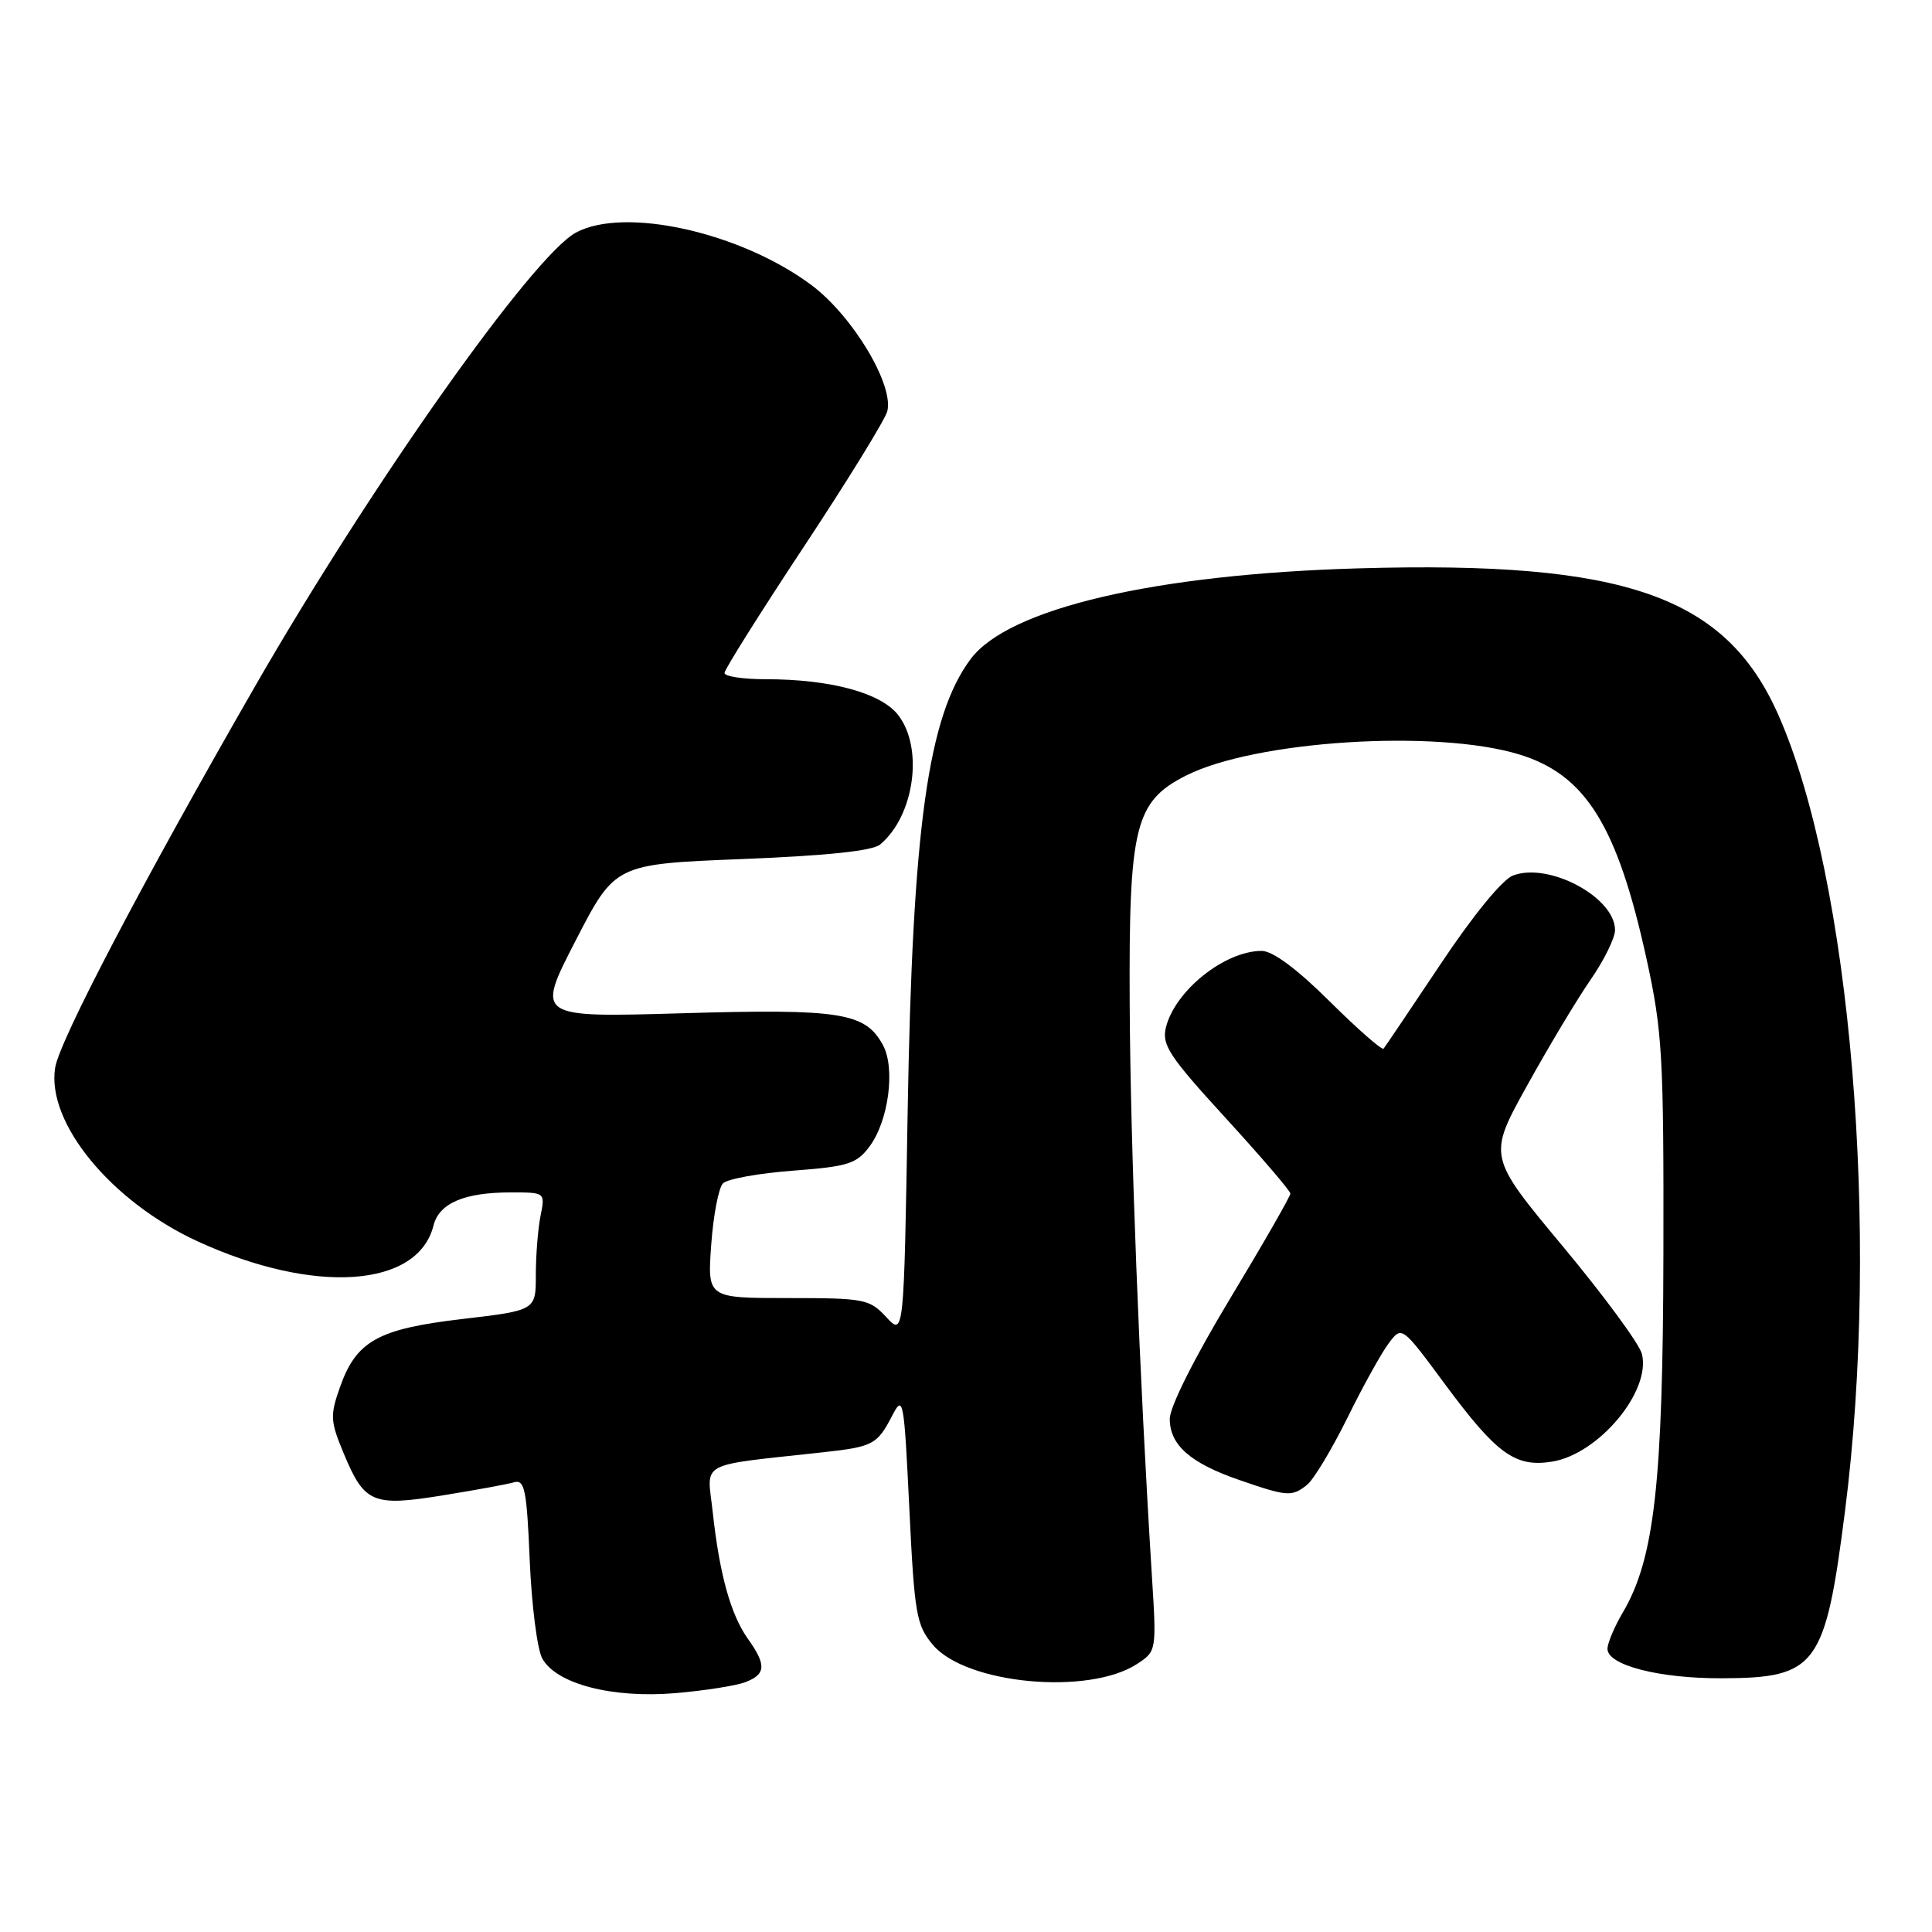 <?xml version="1.0" encoding="UTF-8" standalone="no"?>
<!DOCTYPE svg PUBLIC "-//W3C//DTD SVG 1.1//EN" "http://www.w3.org/Graphics/SVG/1.1/DTD/svg11.dtd" >
<svg xmlns="http://www.w3.org/2000/svg" xmlns:xlink="http://www.w3.org/1999/xlink" version="1.1" viewBox="0 0 256 256">
 <g >
 <path fill="currentColor"
d=" M 98.75 222.90 C 101.50 221.86 101.57 220.61 99.10 217.15 C 96.82 213.94 95.34 208.61 94.44 200.36 C 93.69 193.49 92.21 194.29 109.10 192.43 C 115.70 191.70 116.24 191.41 118.23 187.56 C 119.68 184.76 119.79 185.37 120.49 199.87 C 121.17 213.93 121.42 215.35 123.62 217.96 C 128.00 223.16 144.26 224.68 150.67 220.48 C 153.25 218.79 153.26 218.76 152.62 208.64 C 150.97 182.18 149.78 151.63 149.69 133.00 C 149.57 109.50 150.38 106.22 157.11 102.79 C 166.23 98.14 190.26 96.60 201.28 99.96 C 210.10 102.64 214.30 109.38 218.17 127.04 C 220.27 136.63 220.46 139.88 220.41 166.00 C 220.35 196.56 219.22 206.57 215.02 213.68 C 213.91 215.57 213.00 217.73 213.00 218.48 C 213.00 220.65 219.84 222.41 228.15 222.38 C 240.73 222.34 241.85 220.82 244.48 200.17 C 249.17 163.29 245.25 116.44 235.64 94.73 C 228.66 78.95 215.33 74.29 180.00 75.31 C 153.00 76.09 133.63 80.62 128.62 87.32 C 122.96 94.90 120.91 109.63 120.27 147.27 C 119.77 177.04 119.77 177.04 117.43 174.52 C 115.22 172.13 114.55 172.00 104.41 172.00 C 93.73 172.00 93.73 172.00 94.24 164.93 C 94.52 161.04 95.22 157.38 95.80 156.80 C 96.39 156.21 100.56 155.46 105.08 155.12 C 112.39 154.57 113.51 154.21 115.22 151.91 C 117.73 148.54 118.66 141.60 117.01 138.51 C 114.68 134.17 111.45 133.65 90.44 134.26 C 71.02 134.83 71.02 134.83 76.26 124.66 C 81.50 114.50 81.50 114.50 98.30 113.83 C 109.46 113.39 115.60 112.75 116.61 111.91 C 121.17 108.12 122.42 99.08 118.99 94.72 C 116.69 91.79 110.03 90.00 101.45 90.00 C 98.45 90.00 96.00 89.63 96.00 89.17 C 96.00 88.72 100.74 81.18 106.53 72.42 C 112.32 63.67 117.28 55.60 117.57 54.50 C 118.47 51.00 112.98 41.86 107.54 37.79 C 98.15 30.78 82.76 27.34 76.31 30.82 C 70.58 33.92 49.18 64.19 33.76 91.00 C 18.87 116.90 7.90 137.84 7.31 141.47 C 6.13 148.76 14.74 159.24 26.24 164.51 C 41.66 171.57 55.37 170.64 57.44 162.39 C 58.18 159.43 61.52 158.00 67.69 158.00 C 72.25 158.00 72.25 158.00 71.62 161.12 C 71.28 162.84 71.00 166.36 71.00 168.94 C 71.00 173.63 71.00 173.63 61.30 174.77 C 50.08 176.08 47.21 177.68 45.05 183.80 C 43.72 187.56 43.76 188.31 45.55 192.60 C 48.29 199.19 49.39 199.65 58.69 198.14 C 62.98 197.45 67.23 196.67 68.12 196.41 C 69.52 196.01 69.80 197.39 70.19 206.72 C 70.44 212.65 71.18 218.50 71.84 219.73 C 73.67 223.12 81.09 225.06 89.50 224.35 C 93.35 224.02 97.51 223.37 98.75 222.90 Z  M 173.19 196.75 C 174.06 196.06 176.46 192.07 178.53 187.89 C 180.59 183.70 183.06 179.24 184.02 177.98 C 185.75 175.68 185.75 175.68 191.42 183.35 C 198.34 192.70 200.77 194.46 205.68 193.67 C 211.85 192.66 218.80 184.33 217.56 179.40 C 217.24 178.09 212.51 171.67 207.06 165.12 C 197.15 153.22 197.15 153.22 202.34 143.86 C 205.19 138.71 208.98 132.39 210.76 129.82 C 212.54 127.25 214.00 124.29 214.00 123.24 C 214.00 118.90 205.23 114.20 200.48 116.01 C 199.07 116.54 195.18 121.30 190.91 127.71 C 186.95 133.64 183.54 138.70 183.33 138.95 C 183.12 139.19 179.91 136.38 176.20 132.70 C 171.84 128.37 168.64 126.00 167.18 126.00 C 162.28 126.00 155.70 131.26 154.49 136.14 C 153.92 138.45 154.93 139.98 162.40 148.14 C 167.11 153.29 170.97 157.79 170.98 158.15 C 170.99 158.51 167.40 164.77 163.00 172.06 C 158.28 179.89 155.00 186.42 155.00 188.00 C 155.00 191.48 157.72 193.87 164.25 196.12 C 170.58 198.31 171.18 198.35 173.19 196.75 Z "/>
</g>
</svg>